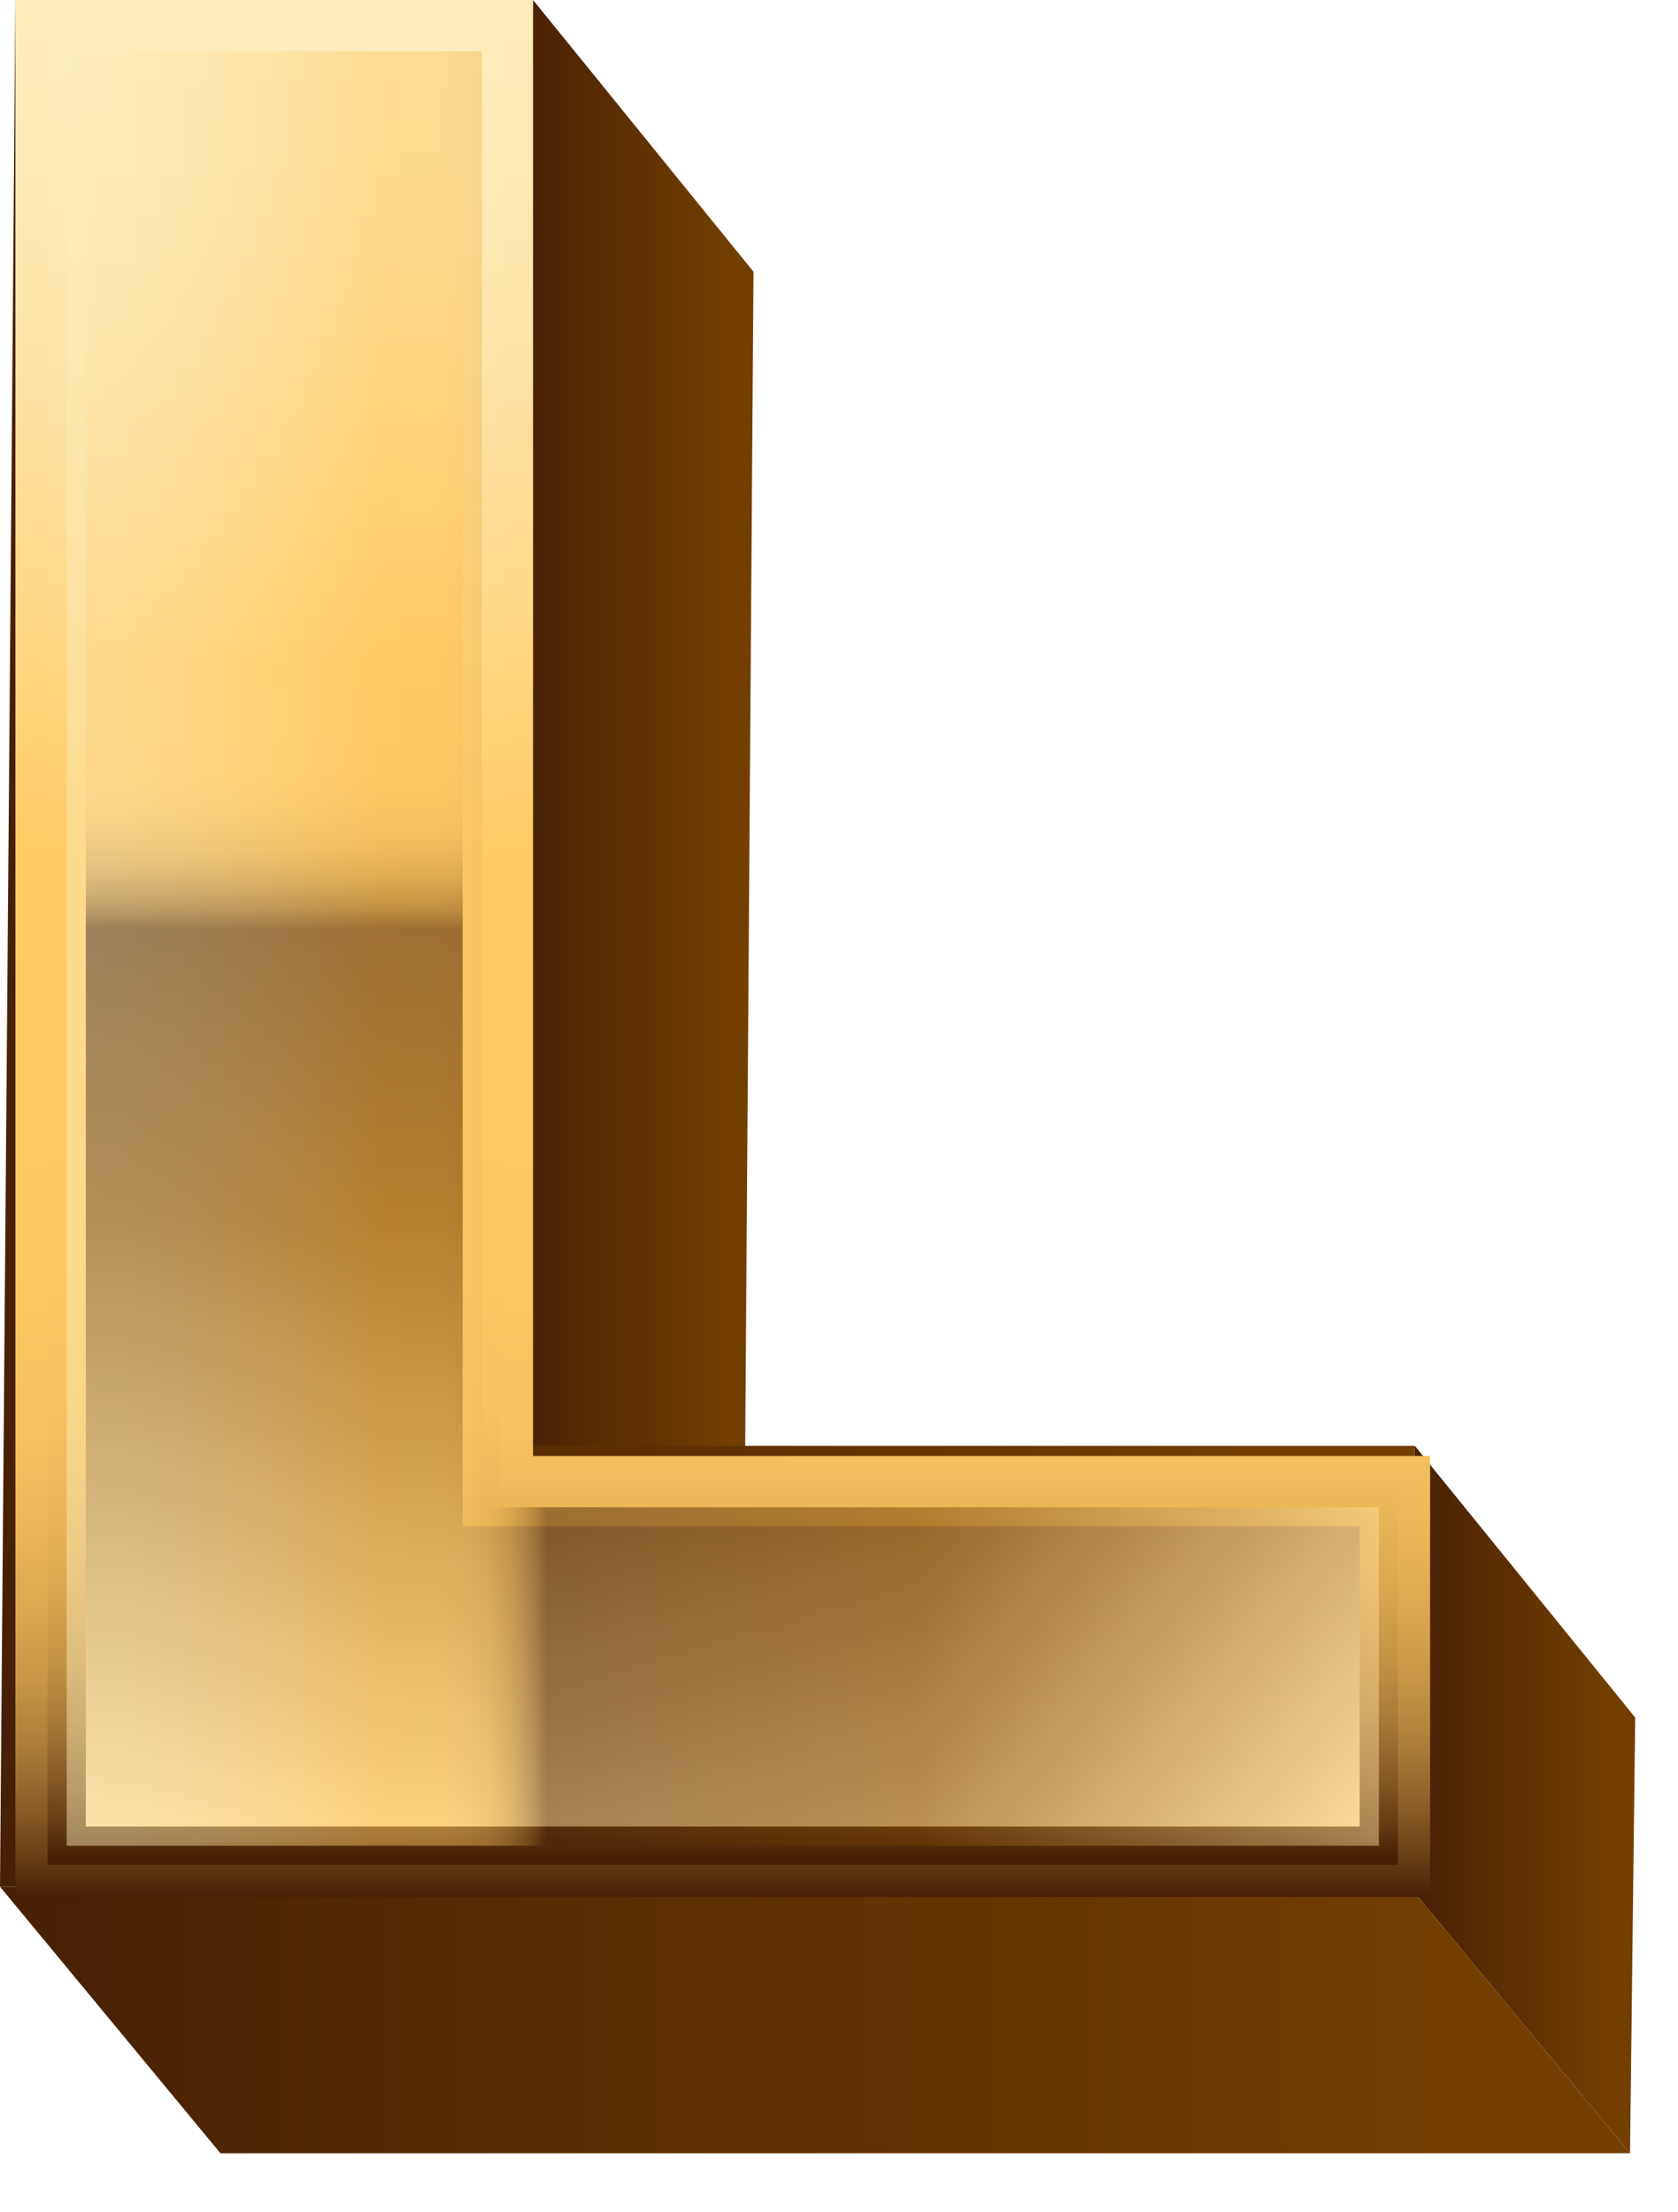 <svg width="22" height="29" viewBox="0 0 22 29" fill="none" xmlns="http://www.w3.org/2000/svg">
<path d="M6.989 0L9.879 3.562L9.745 22.514L6.788 18.952L6.989 0Z" fill="url(#paint0_linear_342_2609)"/>
<path d="M18.549 18.952L21.439 22.514L21.371 28.226L18.482 24.732L18.549 18.952Z" fill="url(#paint1_linear_342_2609)"/>
<path d="M18.482 24.732L21.371 28.226H2.89L0 24.732H18.482Z" fill="url(#paint2_linear_342_2609)"/>
<path d="M6.989 0L6.788 18.952H18.549L18.482 24.732H0L0.202 0H6.989Z" fill="url(#paint3_linear_342_2609)"/>
<path d="M0.202 24.866V0H6.989V19.086H18.75V24.866H0.202Z" fill="url(#paint4_linear_342_2609)"/>
<path d="M0.874 0.672H6.317V19.758H18.078V24.194H0.874V0.672Z" fill="url(#paint5_linear_342_2609)"/>
<path d="M0.874 0.672H6.317V19.758H18.078V24.194H0.874V0.672Z" stroke="url(#paint6_linear_342_2609)" stroke-width="0.502" stroke-miterlimit="10"/>
<path opacity="0.47" d="M0.874 0.672H6.317V19.758H18.078V24.194H0.874V0.672Z" fill="url(#paint7_linear_342_2609)"/>
<defs>
<linearGradient id="paint0_linear_342_2609" x1="6.785" y1="11.262" x2="9.885" y2="11.262" gradientUnits="userSpaceOnUse">
<stop stop-color="#472005"/>
<stop offset="0.887" stop-color="#723F01"/>
</linearGradient>
<linearGradient id="paint1_linear_342_2609" x1="18.477" y1="23.621" x2="21.456" y2="23.621" gradientUnits="userSpaceOnUse">
<stop stop-color="#472005"/>
<stop offset="0.887" stop-color="#723F01"/>
</linearGradient>
<linearGradient id="paint2_linear_342_2609" x1="-0.029" y1="26.495" x2="21.404" y2="26.495" gradientUnits="userSpaceOnUse">
<stop stop-color="#472005"/>
<stop offset="0.887" stop-color="#723F01"/>
</linearGradient>
<linearGradient id="paint3_linear_342_2609" x1="-0.029" y1="12.371" x2="18.53" y2="12.371" gradientUnits="userSpaceOnUse">
<stop stop-color="#472005"/>
<stop offset="0.887" stop-color="#723F01"/>
</linearGradient>
<linearGradient id="paint4_linear_342_2609" x1="9.475" y1="24.871" x2="9.475" y2="0.013" gradientUnits="userSpaceOnUse">
<stop stop-color="#472005"/>
<stop offset="0.018" stop-color="#643B14"/>
<stop offset="0.046" stop-color="#885C26"/>
<stop offset="0.077" stop-color="#A87B37"/>
<stop offset="0.111" stop-color="#C49445"/>
<stop offset="0.15" stop-color="#DAA850"/>
<stop offset="0.196" stop-color="#EBB859"/>
<stop offset="0.252" stop-color="#F6C35F"/>
<stop offset="0.33" stop-color="#FDC962"/>
<stop offset="0.548" stop-color="#FFCB63"/>
<stop offset="0.681" stop-color="#FFD988"/>
<stop offset="0.808" stop-color="#FEE3A5"/>
<stop offset="0.918" stop-color="#FEEAB6"/>
<stop offset="1" stop-color="#FEECBC"/>
</linearGradient>
<linearGradient id="paint5_linear_342_2609" x1="9.475" y1="24.195" x2="9.475" y2="0.688" gradientUnits="userSpaceOnUse">
<stop stop-color="#FFDF9E"/>
<stop offset="0.349" stop-color="#723F01"/>
<stop offset="0.511" stop-color="#472005"/>
<stop offset="0.516" stop-color="#643B14"/>
<stop offset="0.523" stop-color="#885C26"/>
<stop offset="0.532" stop-color="#A87B37"/>
<stop offset="0.541" stop-color="#C49445"/>
<stop offset="0.552" stop-color="#DAA850"/>
<stop offset="0.564" stop-color="#EBB859"/>
<stop offset="0.58" stop-color="#F6C35F"/>
<stop offset="0.601" stop-color="#FDC962"/>
<stop offset="0.661" stop-color="#FFCB63"/>
<stop offset="0.761" stop-color="#FFD988"/>
<stop offset="0.856" stop-color="#FEE3A5"/>
<stop offset="0.939" stop-color="#FEEAB6"/>
<stop offset="1" stop-color="#FEECBC"/>
</linearGradient>
<linearGradient id="paint6_linear_342_2609" x1="9.475" y1="24.364" x2="9.475" y2="0.519" gradientUnits="userSpaceOnUse">
<stop stop-color="#472005"/>
<stop offset="0.018" stop-color="#643B14"/>
<stop offset="0.046" stop-color="#885C26"/>
<stop offset="0.077" stop-color="#A87B37"/>
<stop offset="0.111" stop-color="#C49445"/>
<stop offset="0.15" stop-color="#DAA850"/>
<stop offset="0.196" stop-color="#EBB859"/>
<stop offset="0.252" stop-color="#F6C35F"/>
<stop offset="0.33" stop-color="#FDC962"/>
<stop offset="0.548" stop-color="#FFCB63"/>
<stop offset="0.681" stop-color="#FFD988"/>
<stop offset="0.808" stop-color="#FEE3A5"/>
<stop offset="0.918" stop-color="#FEEAB6"/>
<stop offset="1" stop-color="#FEECBC"/>
</linearGradient>
<linearGradient id="paint7_linear_342_2609" x1="0.861" y1="12.442" x2="18.089" y2="12.442" gradientUnits="userSpaceOnUse">
<stop stop-color="#FEECBC"/>
<stop offset="0.043" stop-color="#FEEAB6"/>
<stop offset="0.101" stop-color="#FEE3A5"/>
<stop offset="0.167" stop-color="#FFD988"/>
<stop offset="0.237" stop-color="#FFCB63"/>
<stop offset="0.288" stop-color="#FDC962"/>
<stop offset="0.306" stop-color="#F6C35F"/>
<stop offset="0.32" stop-color="#EBB859"/>
<stop offset="0.33" stop-color="#DAA850"/>
<stop offset="0.339" stop-color="#C49445"/>
<stop offset="0.347" stop-color="#A87B37"/>
<stop offset="0.355" stop-color="#885C26"/>
<stop offset="0.361" stop-color="#643B14"/>
<stop offset="0.366" stop-color="#472005"/>
<stop offset="0.65" stop-color="#723F01"/>
<stop offset="1" stop-color="#FFDF9E"/>
</linearGradient>
</defs>
</svg>
